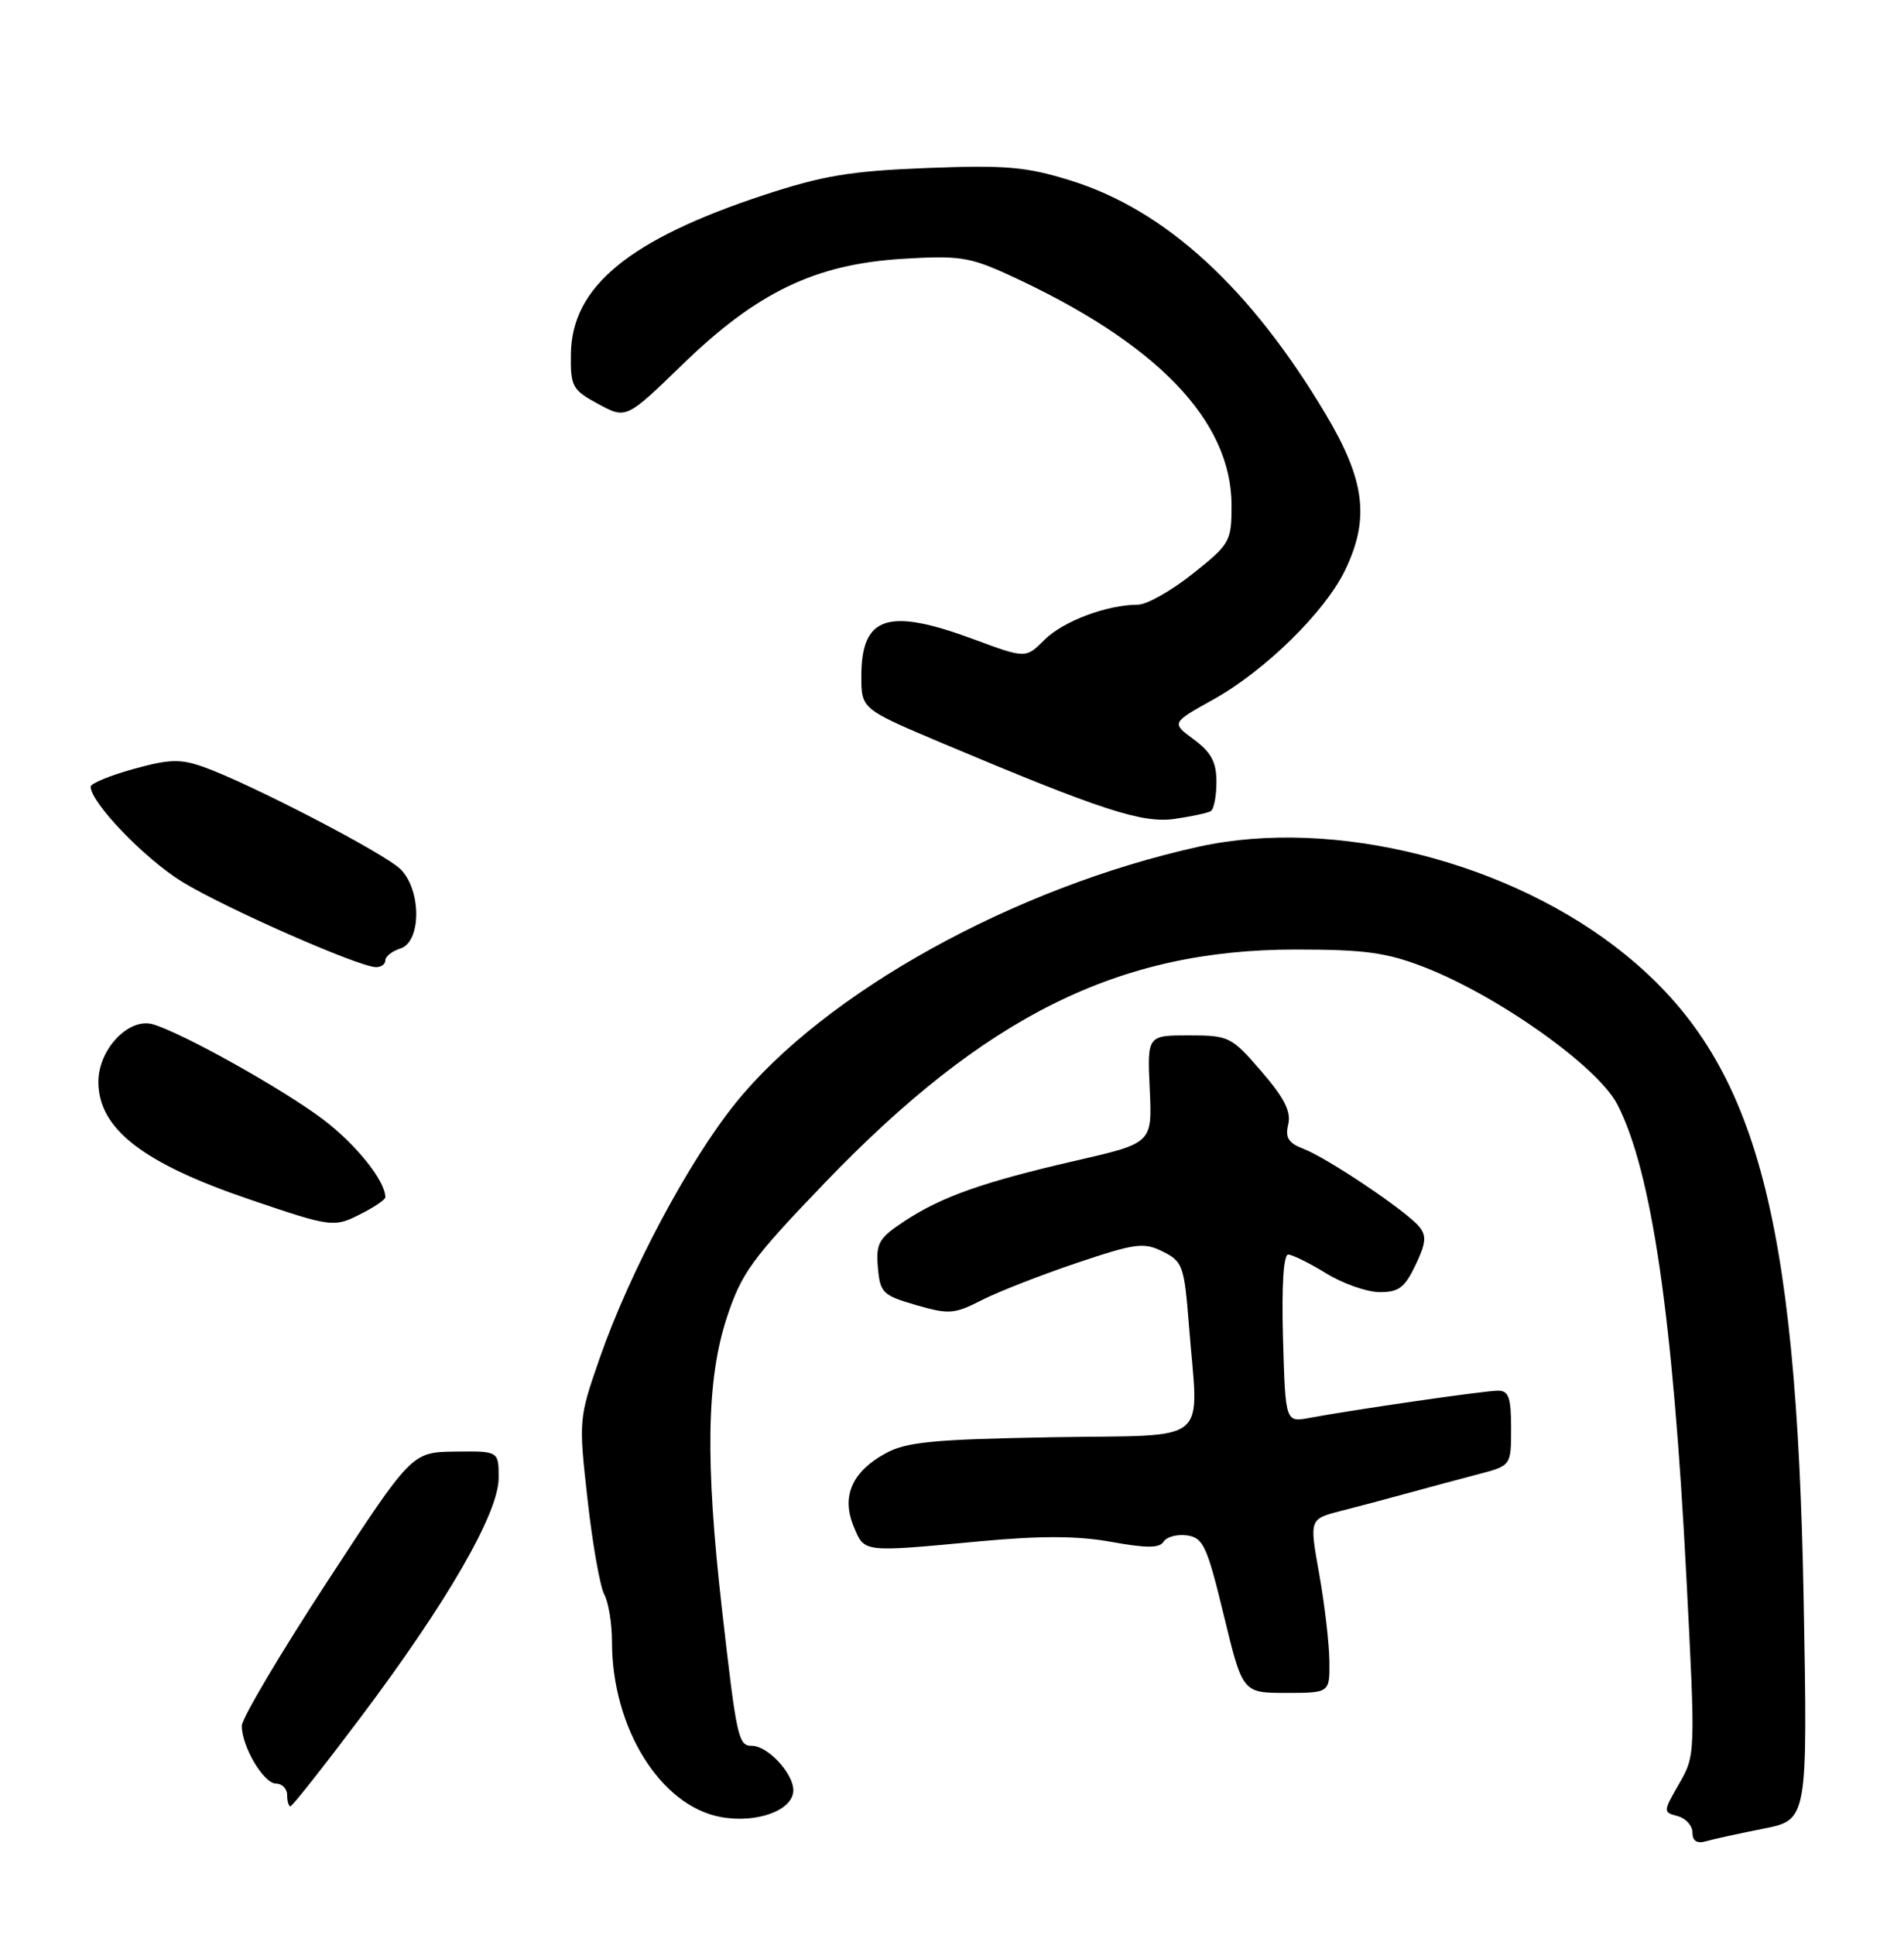 <?xml version="1.0" encoding="UTF-8" standalone="no"?>
<!DOCTYPE svg PUBLIC "-//W3C//DTD SVG 1.1//EN" "http://www.w3.org/Graphics/SVG/1.1/DTD/svg11.dtd" >
<svg xmlns="http://www.w3.org/2000/svg" xmlns:xlink="http://www.w3.org/1999/xlink" version="1.1" viewBox="0 0 252 256">
 <g >
 <path fill="currentColor"
d=" M 233.37 241.97 C 239.25 240.81 239.25 240.81 238.72 211.65 C 237.78 160.17 232.30 140.31 215.15 126.34 C 200.04 114.04 176.57 108.09 158.67 112.03 C 134.27 117.41 109.17 131.30 97.32 146.00 C 91.14 153.68 83.37 168.25 79.40 179.63 C 76.59 187.69 76.58 187.85 77.76 198.39 C 78.41 204.24 79.41 209.89 79.97 210.95 C 80.54 212.00 81.00 214.84 81.00 217.25 C 81.00 228.63 87.40 238.94 95.38 240.42 C 100.17 241.31 105.00 239.53 105.00 236.88 C 105.00 234.64 101.61 231.00 99.52 231.00 C 97.71 231.00 97.50 230.01 95.55 212.90 C 93.33 193.39 93.51 182.55 96.18 174.39 C 98.15 168.41 99.47 166.60 109.16 156.51 C 130.44 134.38 148.10 125.63 171.50 125.64 C 180.63 125.64 183.52 126.03 188.50 127.97 C 198.32 131.78 211.51 141.16 214.07 146.15 C 218.61 154.99 221.42 174.25 223.19 208.56 C 224.41 232.13 224.40 232.25 222.24 236.01 C 220.10 239.72 220.10 239.79 222.03 240.30 C 223.11 240.58 224.00 241.56 224.00 242.47 C 224.00 243.58 224.59 243.97 225.75 243.64 C 226.71 243.36 230.14 242.61 233.37 241.97 Z  M 47.72 227.25 C 59.23 211.94 66.00 200.20 66.00 195.55 C 66.00 192.00 66.00 192.00 60.25 192.07 C 54.50 192.14 54.50 192.14 43.25 209.37 C 37.06 218.85 32.00 227.39 32.00 228.35 C 32.00 231.10 34.90 236.00 36.53 236.00 C 37.34 236.00 38.00 236.68 38.00 237.50 C 38.00 238.32 38.20 239.00 38.44 239.00 C 38.69 239.00 42.86 233.71 47.72 227.25 Z  M 175.95 219.75 C 175.92 217.41 175.31 212.24 174.60 208.25 C 173.30 201.00 173.30 201.00 177.40 199.94 C 179.65 199.37 183.75 198.28 186.50 197.52 C 189.25 196.77 193.41 195.65 195.75 195.04 C 200.00 193.92 200.00 193.92 200.00 188.96 C 200.00 184.90 199.68 184.00 198.25 184.01 C 196.50 184.01 179.29 186.50 173.31 187.61 C 170.13 188.20 170.13 188.20 169.81 177.10 C 169.62 170.15 169.87 166.00 170.50 166.00 C 171.05 166.01 173.30 167.12 175.50 168.47 C 177.70 169.83 180.88 170.95 182.56 170.97 C 185.11 170.99 185.92 170.39 187.35 167.39 C 188.74 164.48 188.83 163.50 187.82 162.29 C 186.11 160.22 175.65 153.20 172.52 152.01 C 170.52 151.25 170.07 150.53 170.50 148.77 C 170.90 147.09 169.98 145.26 166.94 141.75 C 162.98 137.16 162.66 137.00 157.34 137.00 C 151.84 137.00 151.84 137.00 152.17 144.13 C 152.50 151.25 152.50 151.25 142.50 153.55 C 130.20 156.37 124.63 158.33 119.69 161.59 C 116.30 163.83 115.92 164.50 116.19 167.70 C 116.48 171.06 116.82 171.40 121.24 172.68 C 125.59 173.94 126.30 173.89 129.96 172.02 C 132.16 170.90 137.82 168.69 142.54 167.10 C 150.30 164.49 151.39 164.35 153.91 165.61 C 156.53 166.91 156.74 167.50 157.35 175.25 C 158.61 191.51 160.69 189.80 139.25 190.17 C 123.51 190.45 119.97 190.79 117.21 192.30 C 112.77 194.72 111.34 197.99 112.98 201.95 C 114.43 205.46 114.04 205.41 129.70 203.94 C 137.80 203.19 142.62 203.21 147.10 204.02 C 151.76 204.86 153.47 204.86 154.01 203.98 C 154.40 203.35 155.80 202.98 157.11 203.16 C 159.25 203.47 159.75 204.55 161.98 213.75 C 164.46 224.00 164.46 224.00 170.23 224.00 C 176.00 224.00 176.00 224.00 175.95 219.75 Z  M 48.05 160.47 C 49.67 159.64 51.00 158.71 51.00 158.42 C 51.00 156.25 47.11 151.40 42.74 148.10 C 37.35 144.05 24.23 136.72 20.27 135.54 C 17.04 134.58 12.99 138.87 13.02 143.20 C 13.06 149.37 18.91 153.90 32.96 158.68 C 44.09 162.46 44.19 162.47 48.05 160.47 Z  M 51.00 127.07 C 51.00 126.55 51.90 125.85 53.00 125.50 C 55.78 124.62 55.79 117.79 53.02 115.02 C 50.92 112.92 32.99 103.62 26.91 101.47 C 23.86 100.39 22.38 100.44 17.64 101.76 C 14.54 102.62 12.00 103.67 12.00 104.09 C 12.00 106.19 19.16 113.64 24.10 116.67 C 29.71 120.12 47.40 127.91 49.75 127.97 C 50.44 127.99 51.00 127.58 51.00 127.07 Z  M 160.25 107.33 C 160.66 107.08 161.00 105.35 161.00 103.47 C 161.00 100.84 160.31 99.55 158.02 97.85 C 155.03 95.65 155.03 95.65 160.56 92.57 C 167.39 88.78 175.34 80.99 178.00 75.50 C 181.31 68.67 180.69 63.60 175.49 54.86 C 165.53 38.12 154.25 27.78 141.68 23.88 C 135.82 22.06 133.14 21.83 122.68 22.23 C 112.52 22.63 108.92 23.23 101.00 25.84 C 83.22 31.72 75.67 37.95 75.56 46.83 C 75.50 51.16 75.74 51.59 79.19 53.46 C 82.88 55.45 82.88 55.45 90.34 48.22 C 100.20 38.66 107.87 34.97 119.41 34.25 C 126.91 33.79 128.32 34.00 133.48 36.36 C 153.05 45.32 163.00 55.61 163.00 66.88 C 163.00 71.64 162.80 71.99 157.87 75.91 C 155.05 78.16 151.79 80.00 150.62 80.01 C 146.51 80.02 140.72 82.19 138.25 84.65 C 135.76 87.14 135.76 87.14 128.83 84.57 C 117.49 80.37 114.00 81.53 114.00 89.48 C 114.00 93.81 114.00 93.81 124.75 98.35 C 145.78 107.21 151.20 108.98 155.50 108.35 C 157.70 108.03 159.84 107.57 160.25 107.33 Z "/>
</g>
</svg>